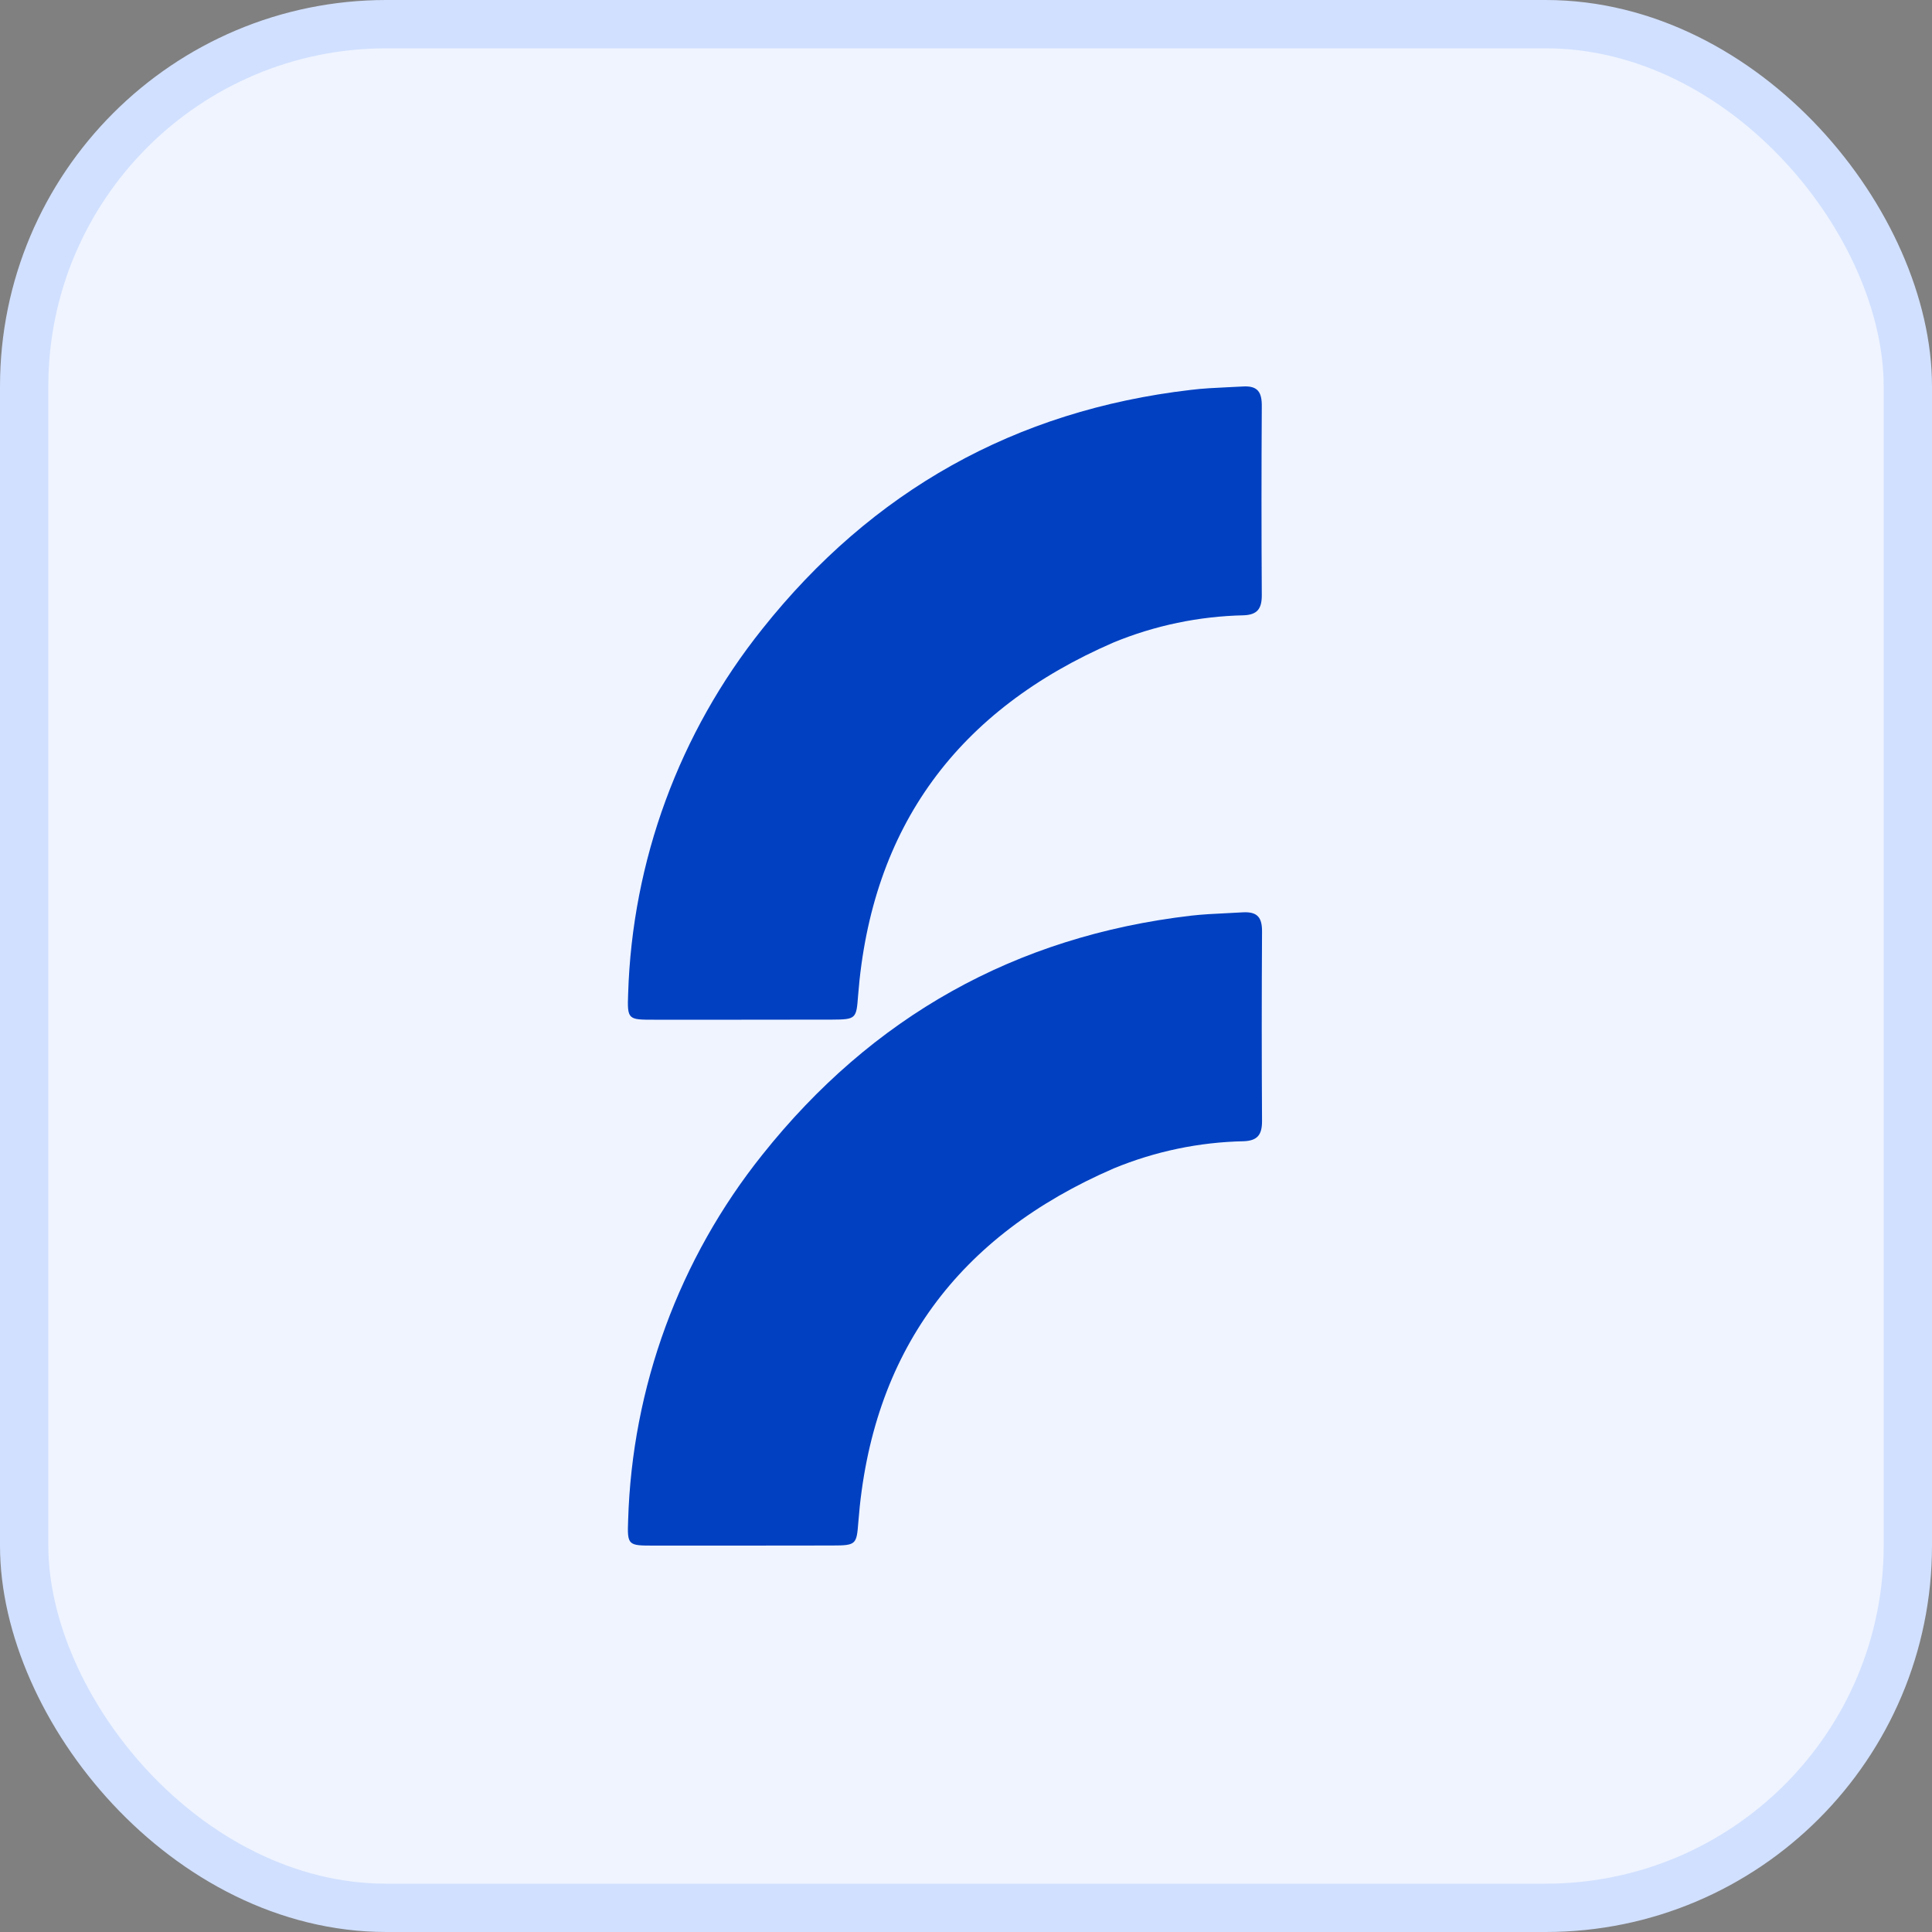 <svg width="40" height="40" viewBox="0 0 40 40" fill="none" xmlns="http://www.w3.org/2000/svg">
<rect x="0" y="0" width="40" height="40" fill="#808080" stroke="none"/>
<rect x="0.5" y="0.5" width="39" height="39" rx="7.5" fill="#EFF4FF"/>
<rect x="0.5" y="0.5" width="39" height="39" rx="7.5" stroke="#D1E0FF"/>
<g clip-path="url(#clip0_906_1943)">
<path fill-rule="evenodd" clip-rule="evenodd" d="M13.541 21.112H15.355L17.23 21.11C17.723 21.108 17.73 21.087 17.765 20.622C18.037 17.108 19.84 14.694 23.054 13.302C23.91 12.949 24.824 12.759 25.749 12.739C26.029 12.728 26.124 12.605 26.124 12.326C26.116 11.027 26.116 9.722 26.124 8.413C26.127 8.118 26.04 7.982 25.729 8.002C25.622 8.008 25.515 8.013 25.408 8.018C25.158 8.03 24.908 8.041 24.658 8.072C21.014 8.496 18.055 10.164 15.782 13.023C14.063 15.174 13.089 17.824 13.005 20.576C12.984 21.112 13.005 21.112 13.541 21.112ZM13.541 32H15.355L17.235 31.998C17.728 31.997 17.735 31.975 17.771 31.511C18.042 27.995 19.846 25.581 23.06 24.19C23.915 23.837 24.829 23.646 25.754 23.628C26.035 23.615 26.129 23.494 26.129 23.213C26.121 21.915 26.121 20.61 26.129 19.301C26.133 19.006 26.045 18.871 25.729 18.889C25.61 18.896 25.491 18.902 25.372 18.908C25.134 18.919 24.896 18.931 24.658 18.958C21.014 19.385 18.055 21.053 15.782 23.91C14.061 26.063 13.087 28.718 13.005 31.473C12.984 32 13.005 32 13.541 32Z" fill="#0040C1"/>
</g>
<defs>
<clipPath id="clip0_906_1943">
<rect width="24" height="24" fill="white" transform="translate(8 8)"/>
</clipPath>
</defs>
</svg>
